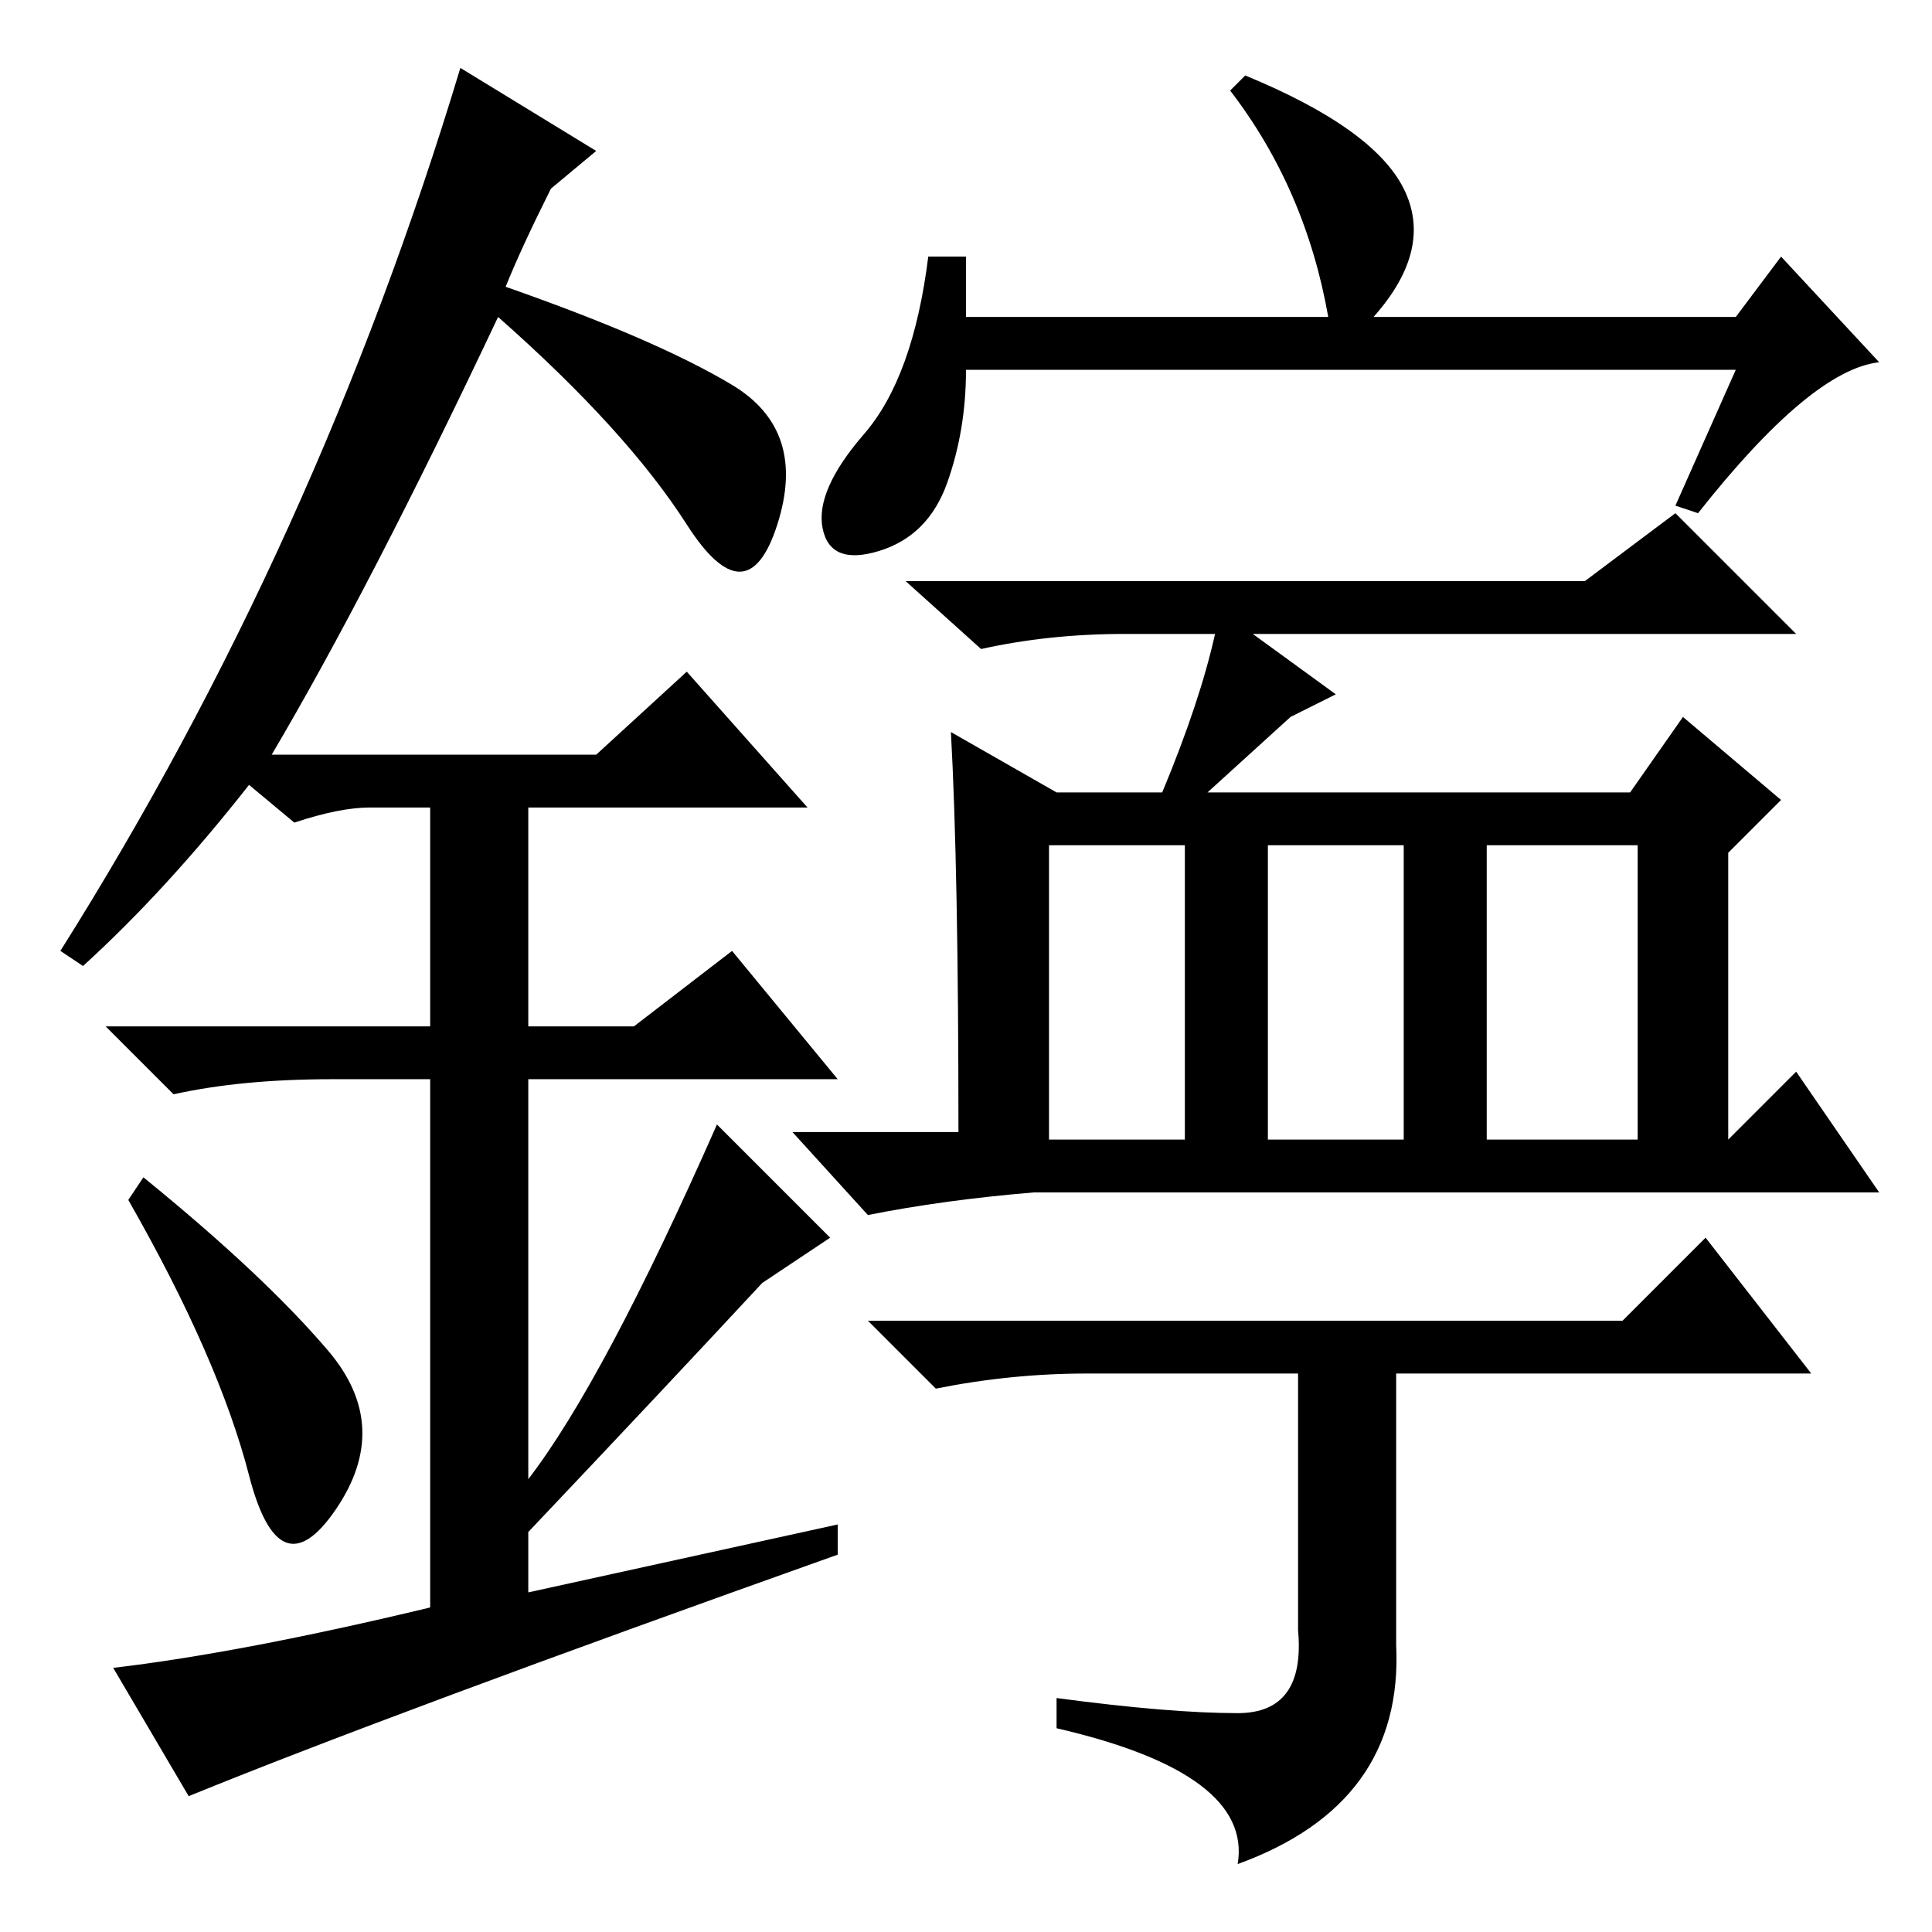 <?xml version="1.0" standalone="no"?>
<!DOCTYPE svg PUBLIC "-//W3C//DTD SVG 1.1//EN" "http://www.w3.org/Graphics/SVG/1.1/DTD/svg11.dtd" >
<svg xmlns="http://www.w3.org/2000/svg" xmlns:xlink="http://www.w3.org/1999/xlink" version="1.1" viewBox="0 -36 256 256">
  <g transform="matrix(1 0 0 -1 0 220)">
   <path fill="currentColor"
d="M128 214h48q-3 17 -13 30l2 2q17 -7 21 -15t-4 -17h48l6 8l13 -14q-9 -1 -24 -20l-3 1l8 18h-102q0 -8 -2.5 -15t-9 -9t-7.5 3t5.5 12.5t8.5 23.5h5v-8zM126 159l14 -8h76l7 10l13 -11l-7 -7v-38l9 9l11 -16h-112q-12 -1 -22 -3l-10 11h22q0 35 -1 53zM139 105h18v39h-18
v-39zM168 105h18v39h-18v-39zM197 105h20v39h-20v-39zM164 29q9 0 8 11v34h-28q-10 0 -20 -2l-9 9h100l11 11l14 -18h-55v-36q1 -21 -21 -29q2 12 -24 18v4q15 -2 24 -2zM154 151q5 12 7 21h-12q-10 0 -19 -2l-10 9h90l12 9l16 -16h-72l11 -8l-6 -3l-11 -10h-6zM33 60.5
q-4 15.5 -16 36.5l2 3q16 -13 24.5 -23t1 -21t-11.5 4.5zM91 167l16 -18h-37v-29h14l13 10l14 -17h-41v-53q10 13 25 47l15 -15l-9 -6q-13 -14 -31 -33v-8l41 9v-4q-59 -21 -86 -32l-10 17q17 2 42 8v70h-13q-12 0 -21 -2l-9 9h43v29h-8q-4 0 -10 -2l-6 5q-11 -14 -22 -24
l-3 2q34 54 53 117l18 -11l-6 -5q-4 -8 -6 -13q20 -7 30 -13t6 -18.5t-12 0t-25 27.5q-17 -36 -30 -58h43z" />
  </g>

</svg>
